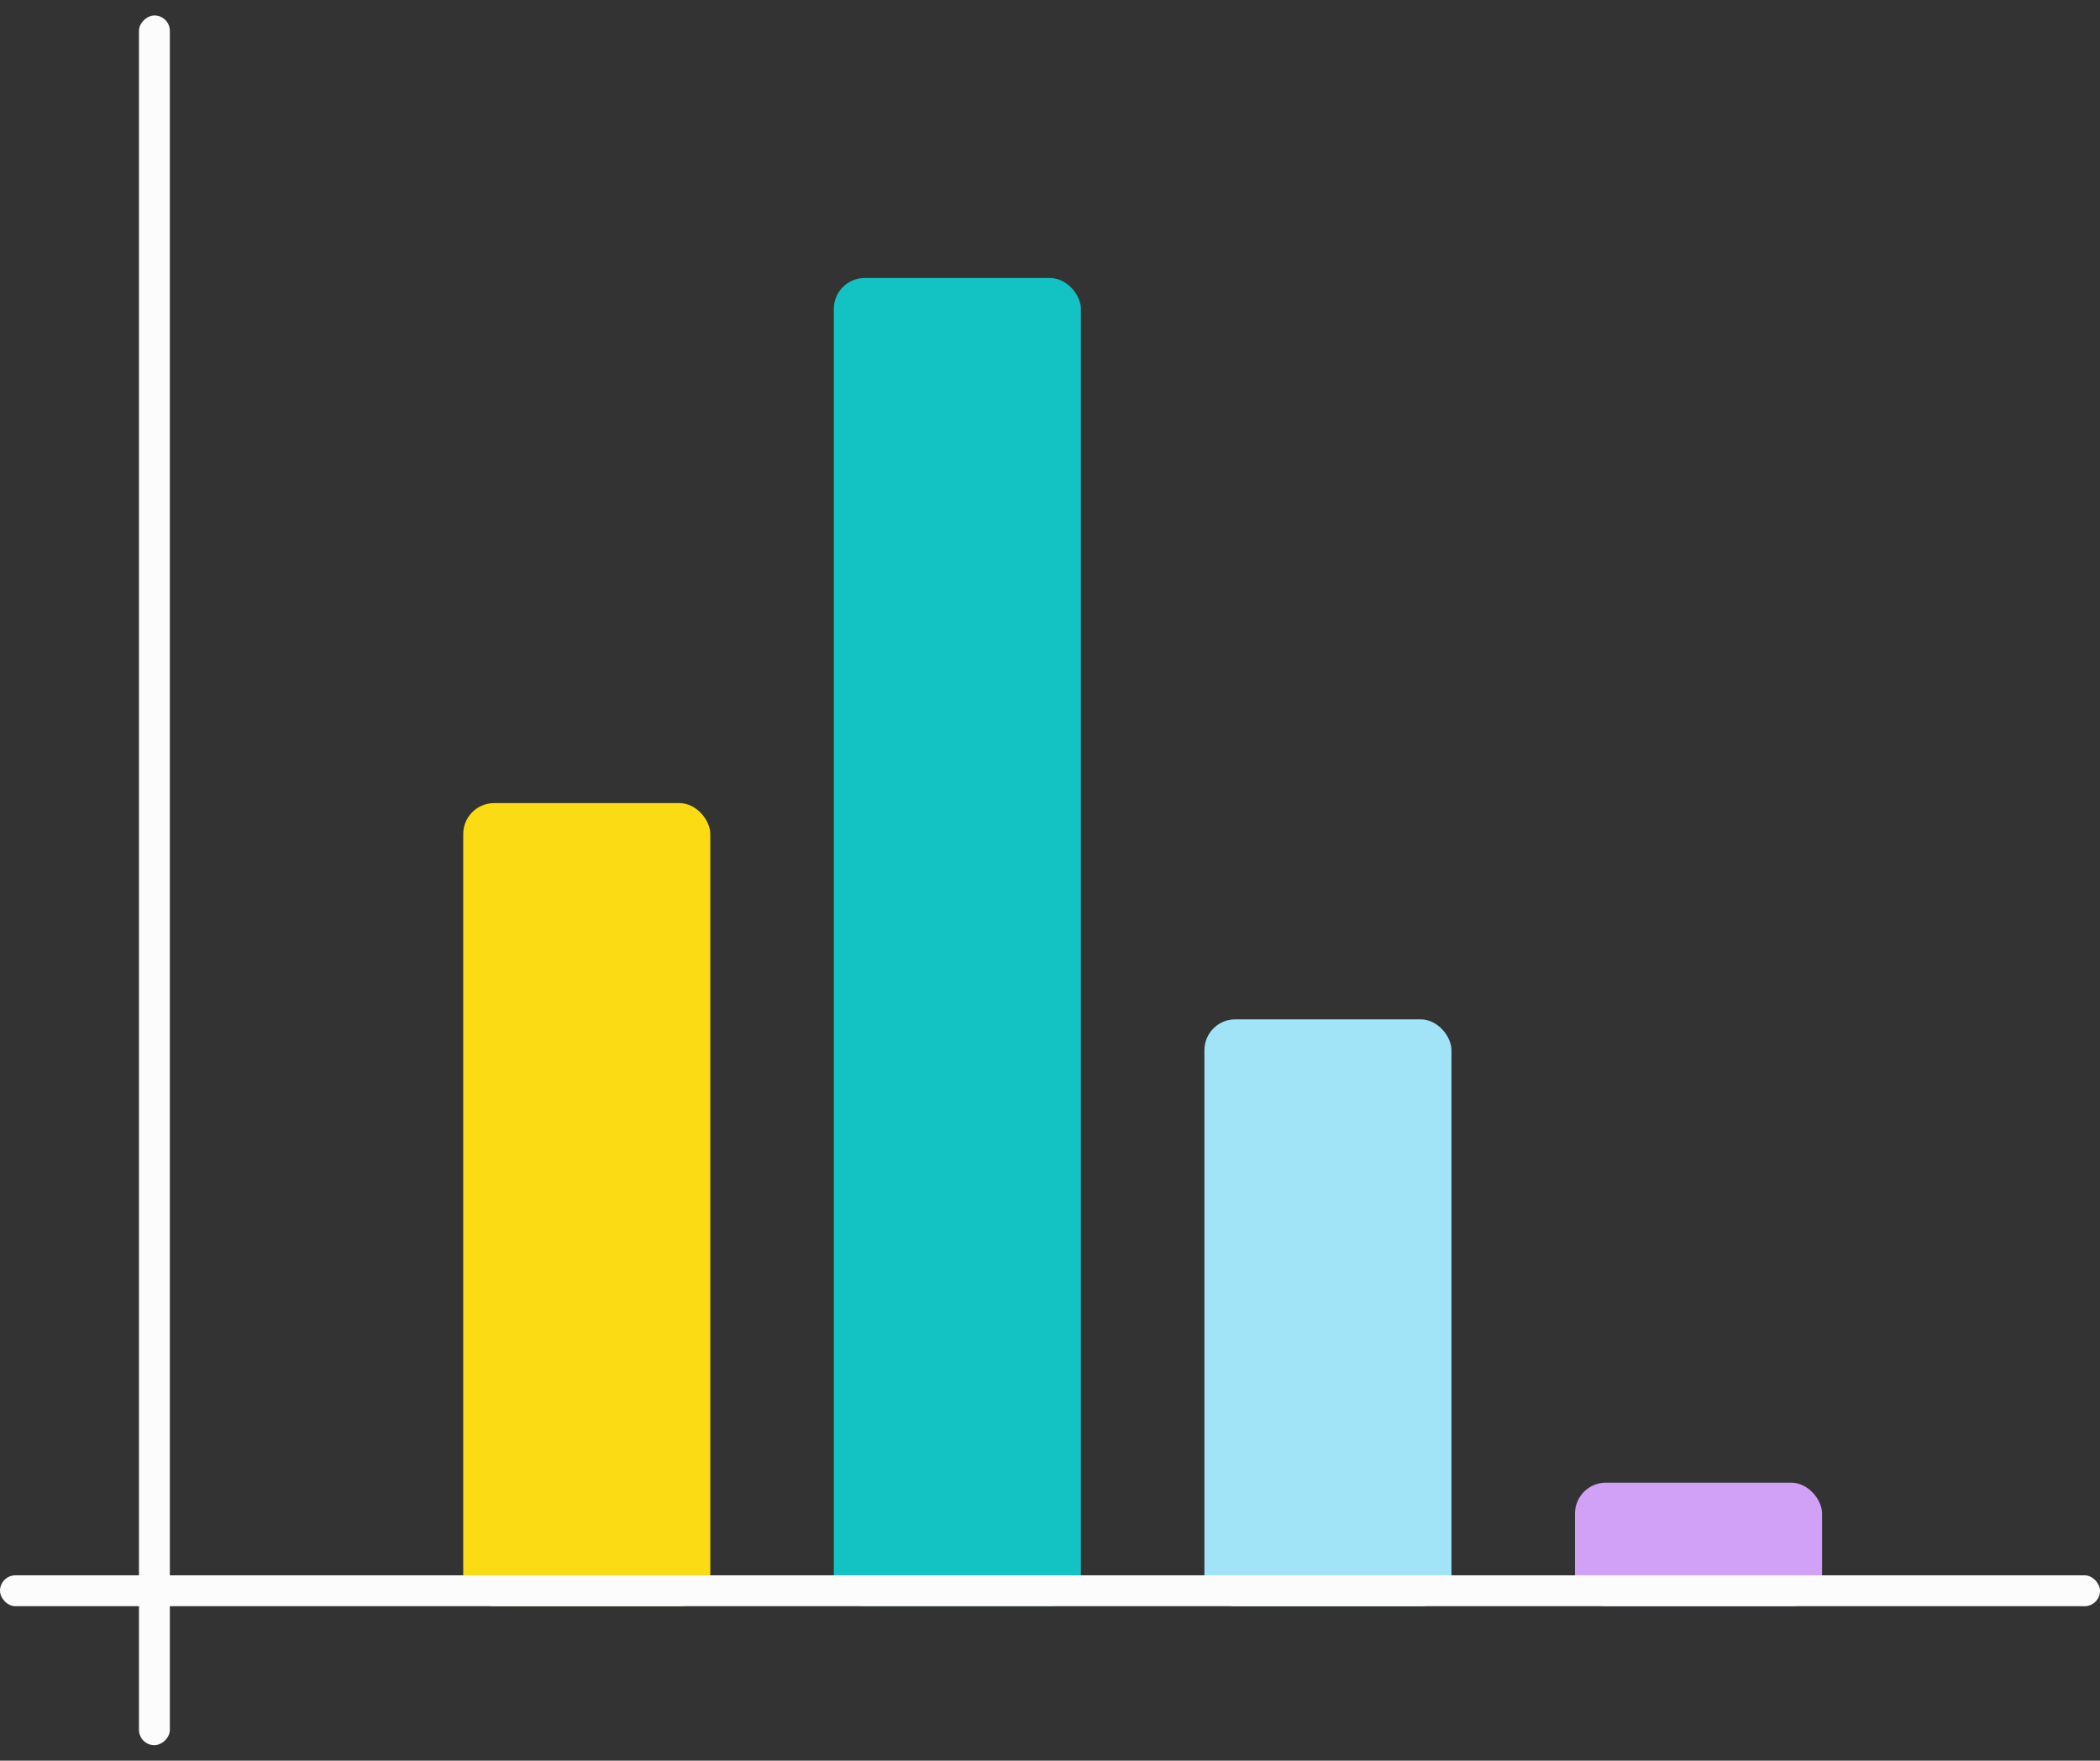 <?xml version="1.0" encoding="UTF-8"?>
<svg width="68px" height="57px" viewBox="0 0 68 57" version="1.1" xmlns="http://www.w3.org/2000/svg" xmlns:xlink="http://www.w3.org/1999/xlink">
    <rect x="0" y="0" width="68" height="57" fill="#333333" stroke="none"/>
    <!-- Generator: Sketch 48.2 (47327) - http://www.bohemiancoding.com/sketch -->
    <title>插图</title>
    <desc>Created with Sketch.</desc>
    <defs></defs>
    <g id="-Ant-Design-门户" stroke="none" stroke-width="1" fill="none" fill-rule="evenodd" transform="translate(-834, -1023)">
        <g id="设计语言" transform="translate(0, 556)">
            <g id="可视化语言" transform="translate(742, 390)">
                <g id="插图" transform="translate(92, 77)">
                    <rect id="Rectangle-27" fill="#FADB14" x="15" y="26" width="8" height="26" rx="1"></rect>
                    <rect id="Rectangle-27" fill="#13C2C2" x="27" y="9" width="8" height="43" rx="1"></rect>
                    <rect id="Rectangle-27" fill="#a1e3f7" x="39" y="33" width="8" height="19" rx="1"></rect>
                    <rect id="Rectangle-27" fill="#d0a1f7" x="51" y="48" width="8" height="4" rx="1"></rect>
                    <rect id="Rectangle-28" fill="#fcfcfc" x="0" y="51" width="68" height="1" rx="0.5"></rect>
                    <rect id="Rectangle-28" fill="#fcfcfc" transform="translate(5, 28.5) rotate(90) translate(-5, -28.5) " x="-23" y="28" width="56" height="1" rx="0.5"></rect>
                </g>
            </g>
        </g>
    </g>
</svg>
